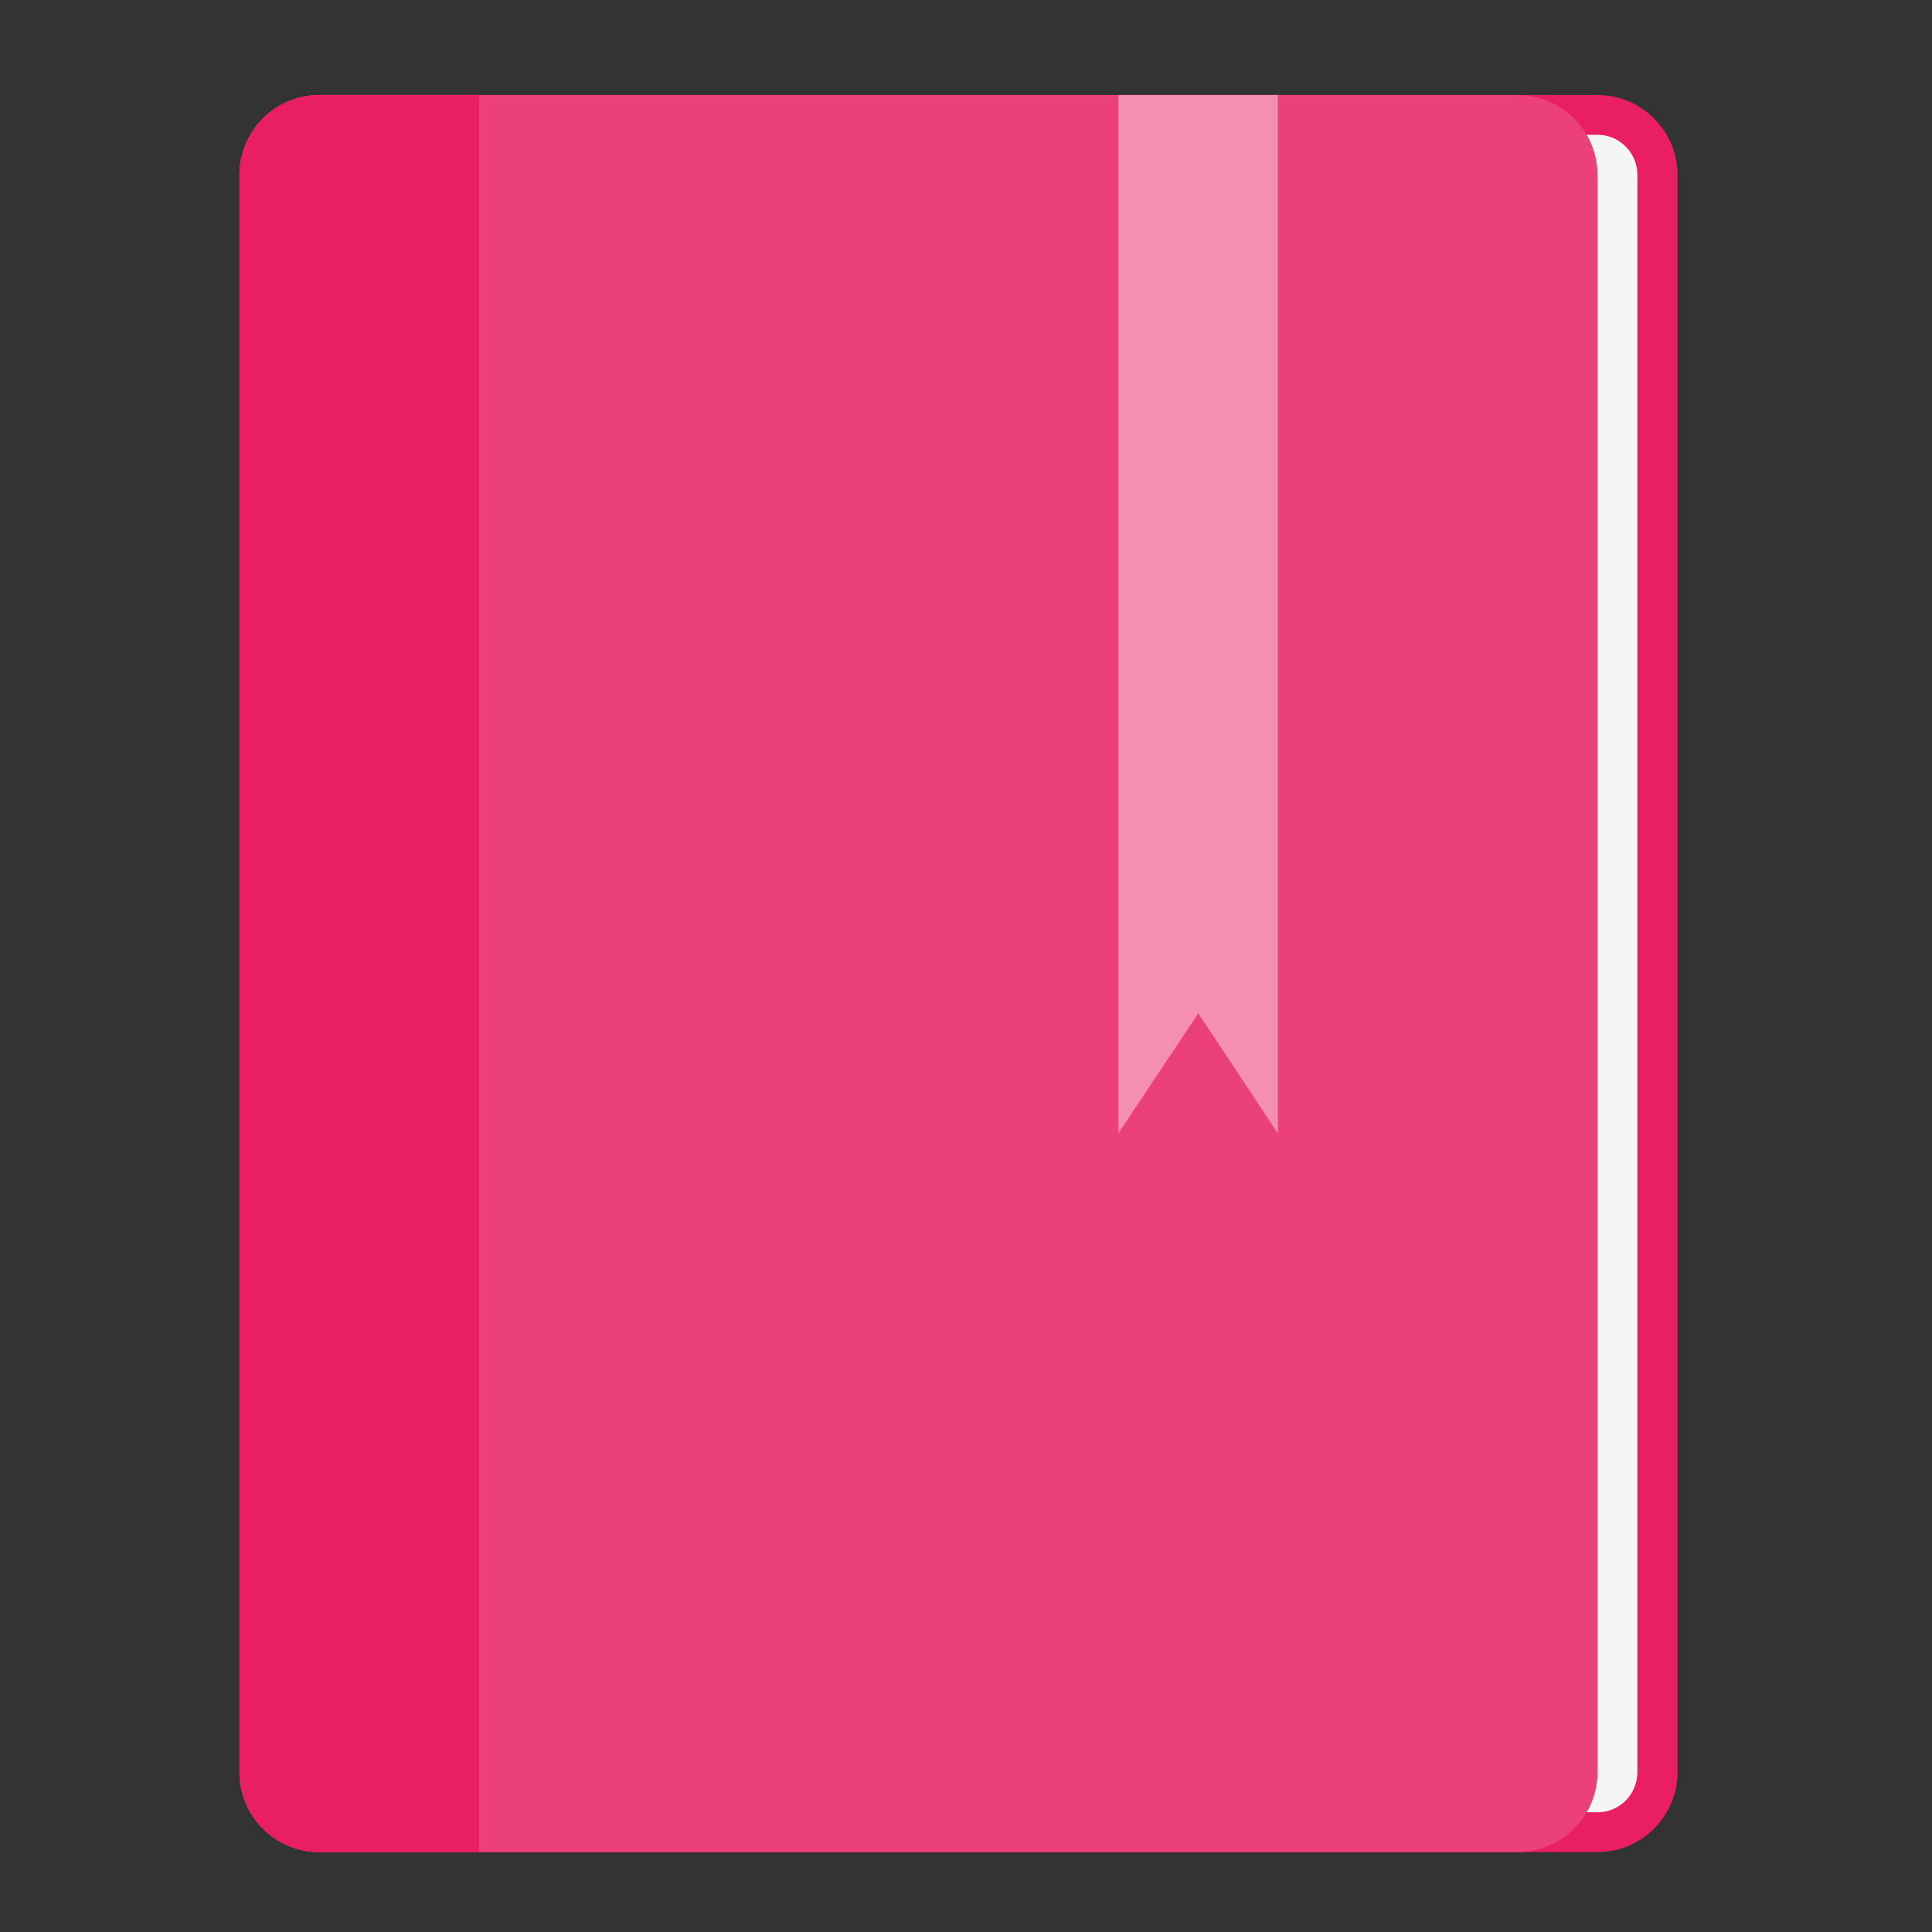 <?xml version="1.0" encoding="UTF-8"?>
<svg xmlns="http://www.w3.org/2000/svg" xmlns:xlink="http://www.w3.org/1999/xlink" width="22px" height="22px" viewBox="0 0 22 22" version="1.1">
<rect x="0" y="0" width="22" height="22" fill="#333333" stroke="none"/>
<g id="surface1">
<path style=" stroke:none;fill-rule:nonzero;fill:rgb(91.373%,11.765%,38.824%);fill-opacity:1;" d="M 3.637 1.082 L 18.191 1.082 C 18.691 1.082 19.102 1.488 19.102 1.992 L 19.102 20.18 C 19.102 20.684 18.691 21.09 18.191 21.09 L 3.637 21.09 C 3.137 21.09 2.727 20.684 2.727 20.18 L 2.727 1.992 C 2.727 1.488 3.137 1.082 3.637 1.082 Z M 3.637 1.082 "/>
<path style=" stroke:none;fill-rule:nonzero;fill:rgb(96.078%,96.078%,96.078%);fill-opacity:1;" d="M 5.004 1.535 L 18.191 1.535 C 18.441 1.535 18.645 1.738 18.645 1.992 L 18.645 20.18 C 18.645 20.434 18.441 20.637 18.191 20.637 L 5.004 20.637 C 4.75 20.637 4.547 20.434 4.547 20.18 L 4.547 1.992 C 4.547 1.738 4.75 1.535 5.004 1.535 Z M 5.004 1.535 "/>
<path style=" stroke:none;fill-rule:nonzero;fill:rgb(92.549%,25.098%,47.843%);fill-opacity:1;" d="M 3.637 1.082 L 17.281 1.082 C 17.781 1.082 18.191 1.488 18.191 1.992 L 18.191 20.18 C 18.191 20.684 17.781 21.09 17.281 21.09 L 3.637 21.09 C 3.137 21.09 2.727 20.684 2.727 20.18 L 2.727 1.992 C 2.727 1.488 3.137 1.082 3.637 1.082 Z M 3.637 1.082 "/>
<path style=" stroke:none;fill-rule:nonzero;fill:rgb(91.373%,11.765%,38.824%);fill-opacity:1;" d="M 3.637 1.082 C 3.133 1.082 2.727 1.488 2.727 1.992 L 2.727 20.18 C 2.727 20.684 3.133 21.09 3.637 21.09 L 5.457 21.09 L 5.457 1.082 Z M 3.637 1.082 "/>
<path style=" stroke:none;fill-rule:nonzero;fill:rgb(95.686%,56.078%,69.412%);fill-opacity:1;" d="M 12.734 1.082 L 14.551 1.082 L 14.551 12.906 L 13.645 11.539 L 12.734 12.906 Z M 12.734 1.082 "/>
</g>
</svg>

